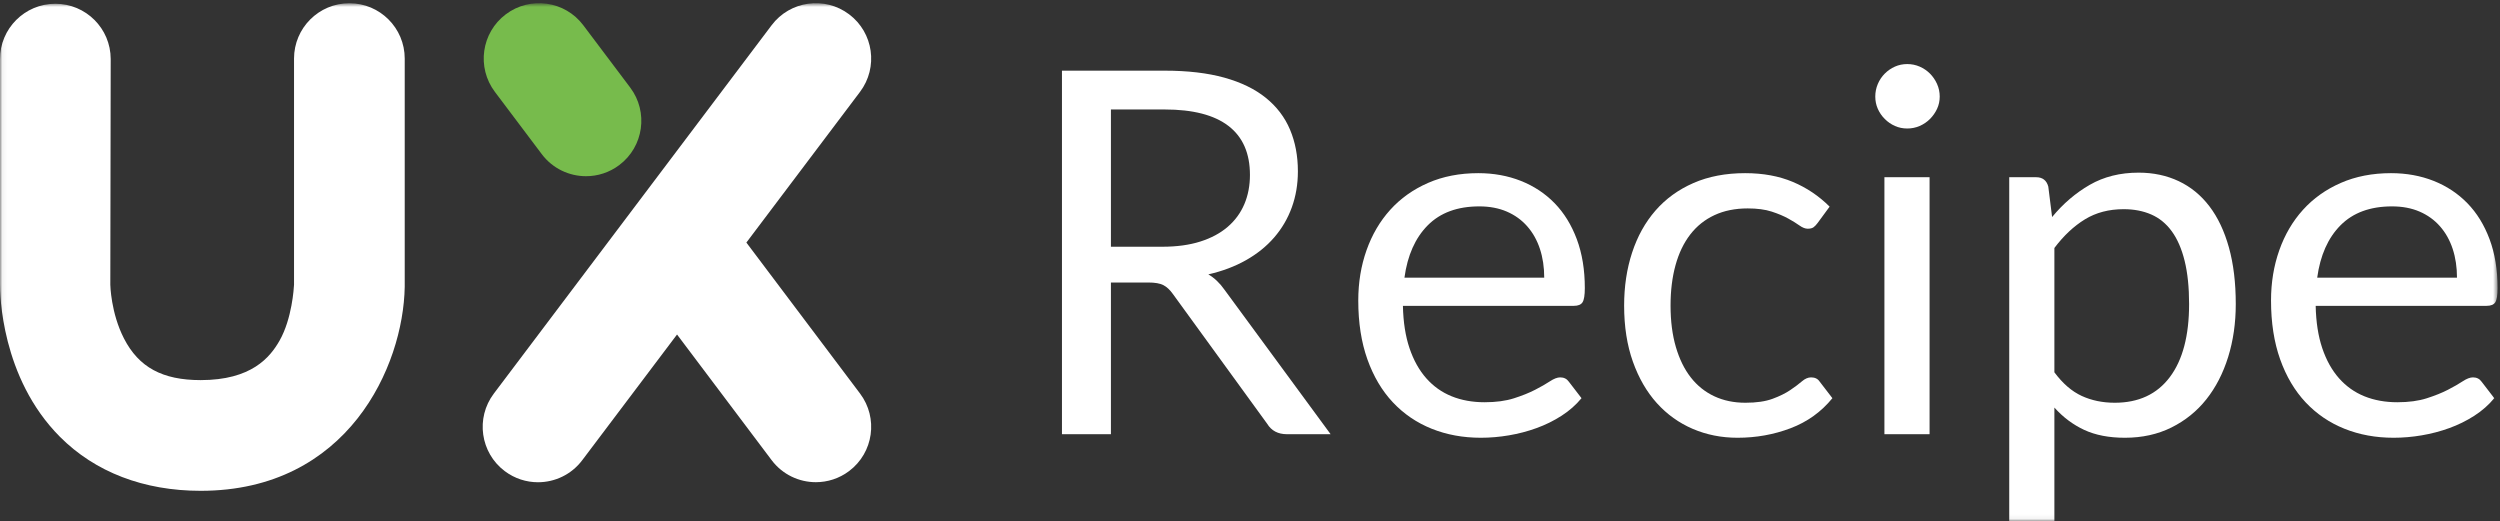 <?xml version="1.0" encoding="UTF-8" standalone="no"?>
<svg width="542px" height="113px" viewBox="0 0 542 113" version="1.1" xmlns="http://www.w3.org/2000/svg" xmlns:xlink="http://www.w3.org/1999/xlink" xmlns:sketch="http://www.bohemiancoding.com/sketch/ns">
    <rect x="0" y="0" width="542" height="113" fill="#333333" stroke="none"/>
    <!-- Generator: Sketch 3.3.2 (12043) - http://www.bohemiancoding.com/sketch -->
    <title>UXRecipe-logotype-A</title>
    <desc>Created with Sketch.</desc>
    <defs>
        <path id="path-1" d="M0.06,0.69 L541.473,0.69 L541.473,112.94 L0.06,112.94 L0.06,0.69 Z"></path>
    </defs>
    <g id="Page-1" stroke="none" stroke-width="1" fill="none" fill-rule="evenodd" sketch:type="MSPage">
        <g id="UXRecipe-logotype-A" sketch:type="MSLayerGroup">
            <path d="M240.848,53.491 L252.013,53.491 C255.129,53.491 257.871,53.115 260.236,52.363 C262.601,51.612 264.581,50.547 266.175,49.172 C267.771,47.797 268.971,46.157 269.778,44.25 C270.585,42.344 270.988,40.235 270.988,37.925 C270.988,33.232 269.439,29.694 266.34,27.31 C263.242,24.927 258.631,23.735 252.508,23.735 L240.848,23.735 L240.848,53.491 L240.848,53.491 Z M240.848,61.246 L240.848,94.135 L230.233,94.135 L230.233,15.32 L252.508,15.32 C257.494,15.32 261.803,15.825 265.433,16.832 C269.063,17.841 272.061,19.299 274.425,21.205 C276.791,23.112 278.542,25.412 279.678,28.108 C280.814,30.803 281.383,33.819 281.383,37.155 C281.383,39.942 280.943,42.545 280.063,44.965 C279.183,47.385 277.909,49.558 276.241,51.483 C274.572,53.408 272.537,55.049 270.135,56.405 C267.734,57.762 265.011,58.79 261.968,59.485 C263.288,60.255 264.461,61.374 265.488,62.84 L288.478,94.135 L279.018,94.135 C277.075,94.135 275.644,93.384 274.728,91.88 L254.268,63.72 C253.644,62.84 252.966,62.207 252.233,61.823 C251.499,61.438 250.399,61.246 248.933,61.246 L240.848,61.246 L240.848,61.246 Z" id="Fill-1" fill="#FFFFFF" sketch:type="MSShapeGroup"></path>
            <path d="M320.708,44.745 C315.978,44.745 312.257,46.112 309.544,48.842 C306.829,51.575 305.143,55.36 304.483,60.201 L334.788,60.201 C334.788,57.927 334.476,55.846 333.853,53.957 C333.229,52.07 332.313,50.438 331.103,49.063 C329.893,47.688 328.417,46.624 326.675,45.872 C324.934,45.121 322.944,44.745 320.708,44.745 L320.708,44.745 Z M320.488,37.54 C323.824,37.54 326.904,38.1 329.728,39.217 C332.551,40.336 334.989,41.95 337.044,44.058 C339.096,46.166 340.7,48.77 341.856,51.868 C343.01,54.966 343.589,58.496 343.589,62.455 C343.589,63.996 343.423,65.022 343.092,65.536 C342.762,66.049 342.139,66.305 341.223,66.305 L304.153,66.305 C304.226,69.826 304.703,72.887 305.583,75.491 C306.464,78.094 307.673,80.267 309.214,82.007 C310.753,83.749 312.587,85.051 314.714,85.913 C316.839,86.775 319.223,87.206 321.863,87.206 C324.319,87.206 326.436,86.921 328.215,86.353 C329.993,85.785 331.524,85.17 332.807,84.51 C334.09,83.85 335.164,83.237 336.026,82.667 C336.886,82.1 337.63,81.815 338.253,81.815 C339.059,81.815 339.682,82.127 340.124,82.75 L342.874,86.326 C341.663,87.792 340.214,89.067 338.528,90.148 C336.84,91.23 335.036,92.12 333.11,92.815 C331.186,93.512 329.196,94.035 327.143,94.382 C325.089,94.731 323.053,94.905 321.038,94.905 C317.188,94.905 313.64,94.253 310.395,92.953 C307.151,91.652 304.345,89.745 301.981,87.233 C299.616,84.721 297.773,81.614 296.453,77.911 C295.133,74.207 294.473,69.955 294.473,65.15 C294.473,61.264 295.069,57.634 296.26,54.26 C297.452,50.887 299.167,47.962 301.403,45.488 C303.639,43.013 306.372,41.07 309.598,39.658 C312.824,38.247 316.454,37.54 320.488,37.54 L320.488,37.54 Z" id="Fill-2" fill="#FFFFFF" sketch:type="MSShapeGroup"></path>
            <path d="M394.077,48.32 C393.782,48.724 393.489,49.036 393.196,49.255 C392.903,49.475 392.481,49.585 391.93,49.585 C391.382,49.585 390.784,49.357 390.143,48.898 C389.503,48.44 388.686,47.935 387.696,47.385 C386.706,46.835 385.505,46.331 384.094,45.872 C382.682,45.414 380.95,45.185 378.897,45.185 C376.182,45.185 373.782,45.671 371.692,46.643 C369.6,47.615 367.85,49.017 366.438,50.85 C365.026,52.684 363.964,54.902 363.249,57.505 C362.534,60.109 362.176,63.024 362.176,66.25 C362.176,69.624 362.561,72.622 363.331,75.243 C364.1,77.865 365.182,80.065 366.577,81.842 C367.969,83.622 369.665,84.978 371.663,85.913 C373.661,86.848 375.907,87.315 378.401,87.315 C380.784,87.315 382.747,87.032 384.286,86.462 C385.827,85.895 387.11,85.262 388.135,84.565 C389.163,83.87 390.007,83.237 390.667,82.667 C391.327,82.1 391.987,81.815 392.647,81.815 C393.489,81.815 394.112,82.127 394.516,82.75 L397.266,86.326 C394.846,89.295 391.821,91.467 388.192,92.842 C384.561,94.217 380.729,94.905 376.696,94.905 C373.212,94.905 369.977,94.263 366.989,92.98 C364.001,91.697 361.407,89.836 359.206,87.398 C357.007,84.959 355.274,81.962 354.008,78.405 C352.744,74.849 352.111,70.797 352.111,66.25 C352.111,62.107 352.688,58.275 353.844,54.755 C354.999,51.235 356.684,48.202 358.903,45.653 C361.122,43.105 363.862,41.116 367.126,39.685 C370.389,38.255 374.13,37.54 378.346,37.54 C382.233,37.54 385.678,38.172 388.686,39.438 C391.692,40.703 394.35,42.491 396.661,44.8 L394.077,48.32" id="Fill-3" fill="#FFFFFF" sketch:type="MSShapeGroup"></path>
            <g id="Group-11">
                <mask id="mask-2" sketch:name="Clip 5" fill="white">
                    <use xlink:href="#path-1"></use>
                </mask>
                <g id="Clip-5"></g>
                <path d="M408.541,38.42 L418.331,38.42 L418.331,94.135 L408.541,94.135 L408.541,38.42 Z M420.531,20.93 C420.531,21.884 420.339,22.773 419.954,23.598 C419.568,24.422 419.054,25.157 418.414,25.797 C417.771,26.44 417.029,26.944 416.186,27.31 C415.341,27.677 414.444,27.86 413.491,27.86 C412.537,27.86 411.648,27.677 410.823,27.31 C409.999,26.944 409.264,26.44 408.624,25.797 C407.981,25.157 407.477,24.422 407.111,23.598 C406.744,22.773 406.561,21.884 406.561,20.93 C406.561,19.977 406.744,19.07 407.111,18.207 C407.477,17.346 407.981,16.594 408.624,15.953 C409.264,15.312 409.999,14.807 410.823,14.44 C411.648,14.074 412.537,13.89 413.491,13.89 C414.444,13.89 415.341,14.074 416.186,14.44 C417.029,14.807 417.771,15.312 418.414,15.953 C419.054,16.594 419.568,17.346 419.954,18.207 C420.339,19.07 420.531,19.977 420.531,20.93 L420.531,20.93 Z" id="Fill-4" fill="#FFFFFF" sketch:type="MSShapeGroup" mask="url(#mask-2)"></path>
                <path d="M460.406,45.35 C457.215,45.35 454.42,46.084 452.018,47.55 C449.617,49.017 447.407,51.089 445.391,53.765 L445.391,80.715 C447.187,83.135 449.159,84.84 451.303,85.831 C453.449,86.82 455.84,87.315 458.481,87.315 C463.651,87.315 467.629,85.464 470.416,81.76 C473.202,78.057 474.596,72.777 474.596,65.92 C474.596,62.29 474.274,59.174 473.633,56.57 C472.992,53.967 472.066,51.832 470.856,50.162 C469.646,48.495 468.161,47.275 466.401,46.505 C464.641,45.735 462.642,45.35 460.406,45.35 L460.406,45.35 Z M435.601,113 L435.601,38.42 L441.431,38.42 C442.824,38.42 443.704,39.099 444.071,40.455 L444.896,47.055 C447.279,44.159 450.002,41.831 453.063,40.07 C456.125,38.31 459.654,37.43 463.651,37.43 C466.84,37.43 469.737,38.044 472.34,39.273 C474.944,40.501 477.162,42.317 478.996,44.717 C480.829,47.12 482.241,50.099 483.231,53.655 C484.221,57.212 484.715,61.3 484.715,65.92 C484.715,70.027 484.166,73.85 483.066,77.388 C481.965,80.926 480.389,83.988 478.336,86.573 C476.282,89.158 473.761,91.193 470.773,92.678 C467.785,94.163 464.421,94.905 460.681,94.905 C457.234,94.905 454.292,94.336 451.853,93.201 C449.415,92.064 447.261,90.451 445.391,88.36 L445.391,113 L435.601,113 L435.601,113 Z" id="Fill-6" fill="#FFFFFF" sketch:type="MSShapeGroup" mask="url(#mask-2)"></path>
                <path d="M518.593,44.745 C513.864,44.745 510.142,46.112 507.428,48.842 C504.715,51.575 503.029,55.36 502.369,60.201 L532.674,60.201 C532.674,57.927 532.362,55.846 531.739,53.957 C531.115,52.07 530.199,50.438 528.989,49.063 C527.779,47.688 526.302,46.624 524.561,45.872 C522.819,45.121 520.83,44.745 518.593,44.745 L518.593,44.745 Z M518.374,37.54 C521.71,37.54 524.79,38.1 527.614,39.217 C530.437,40.336 532.875,41.95 534.928,44.058 C536.982,46.166 538.587,48.77 539.741,51.868 C540.896,54.966 541.473,58.496 541.473,62.455 C541.473,63.996 541.308,65.022 540.979,65.536 C540.649,66.049 540.025,66.305 539.109,66.305 L502.039,66.305 C502.112,69.826 502.589,72.887 503.468,75.491 C504.348,78.094 505.558,80.267 507.098,82.007 C508.638,83.749 510.471,85.051 512.598,85.913 C514.725,86.775 517.109,87.206 519.749,87.206 C522.205,87.206 524.322,86.921 526.101,86.353 C527.88,85.785 529.41,85.17 530.694,84.51 C531.977,83.85 533.049,83.237 533.911,82.667 C534.772,82.1 535.515,81.815 536.138,81.815 C536.945,81.815 537.569,82.127 538.008,82.75 L540.758,86.326 C539.549,87.792 538.1,89.067 536.414,90.148 C534.727,91.23 532.922,92.12 530.996,92.815 C529.071,93.512 527.082,94.035 525.029,94.382 C522.975,94.731 520.94,94.905 518.924,94.905 C515.074,94.905 511.526,94.253 508.281,92.953 C505.036,91.652 502.231,89.745 499.866,87.233 C497.502,84.721 495.659,81.614 494.339,77.911 C493.019,74.207 492.359,69.955 492.359,65.15 C492.359,61.264 492.955,57.634 494.146,54.26 C495.338,50.887 497.051,47.962 499.289,45.488 C501.525,43.013 504.257,41.07 507.484,39.658 C510.71,38.247 514.34,37.54 518.374,37.54 L518.374,37.54 Z" id="Fill-7" fill="#FFFFFF" sketch:type="MSShapeGroup" mask="url(#mask-2)"></path>
                <path d="M43.503,106.408 C31.172,106.408 20.619,102.355 12.982,94.686 C0.201,81.849 -0.009,63.606 0,61.582 L0,12.832 C-0.009,6.205 5.356,0.824 11.983,0.815 L12.001,0.815 C18.62,0.815 23.991,6.176 24,12.798 L23.917,61.732 C23.917,61.766 24.024,67.834 26.884,73.394 C30.091,79.628 35.216,82.408 43.503,82.408 C54.483,82.408 58.528,77.517 60.615,73.837 C63.32,69.067 63.704,62.464 63.745,61.748 L63.745,12.702 C63.745,6.075 69.118,0.702 75.745,0.702 C82.373,0.702 87.745,6.075 87.745,12.702 L87.744,62.175 C87.458,79.386 75.439,106.408 43.503,106.408" id="Fill-8" fill="#FFFFFF" sketch:type="MSShapeGroup" mask="url(#mask-2)"></path>
                <path d="M127.051,38.2 C123.41,38.2 119.814,36.55 117.456,33.417 L107.285,19.909 C103.299,14.614 104.36,7.091 109.654,3.105 C114.949,-0.883 122.472,0.178 126.458,5.473 L136.629,18.982 C140.615,24.276 139.554,31.8 134.26,35.786 C132.098,37.414 129.564,38.2 127.051,38.2" id="Fill-9" fill="#77BB4C" sketch:type="MSShapeGroup" mask="url(#mask-2)"></path>
                <path d="M186.459,85.321 L161.814,52.587 L186.458,19.909 C190.445,14.614 189.384,7.091 184.09,3.105 C178.794,-0.882 171.27,0.179 167.285,5.473 L107.06,85.332 C103.074,90.627 104.134,98.151 109.429,102.137 C111.591,103.765 114.125,104.551 116.637,104.551 C120.278,104.551 123.875,102.901 126.233,99.768 L146.781,72.521 L167.286,99.756 C169.645,102.889 173.241,104.539 176.882,104.539 C179.395,104.539 181.928,103.752 184.09,102.125 C189.385,98.139 190.445,90.615 186.459,85.321" id="Fill-10" fill="#FFFFFF" sketch:type="MSShapeGroup" mask="url(#mask-2)"></path>
            </g>
        </g>
    </g>
</svg>